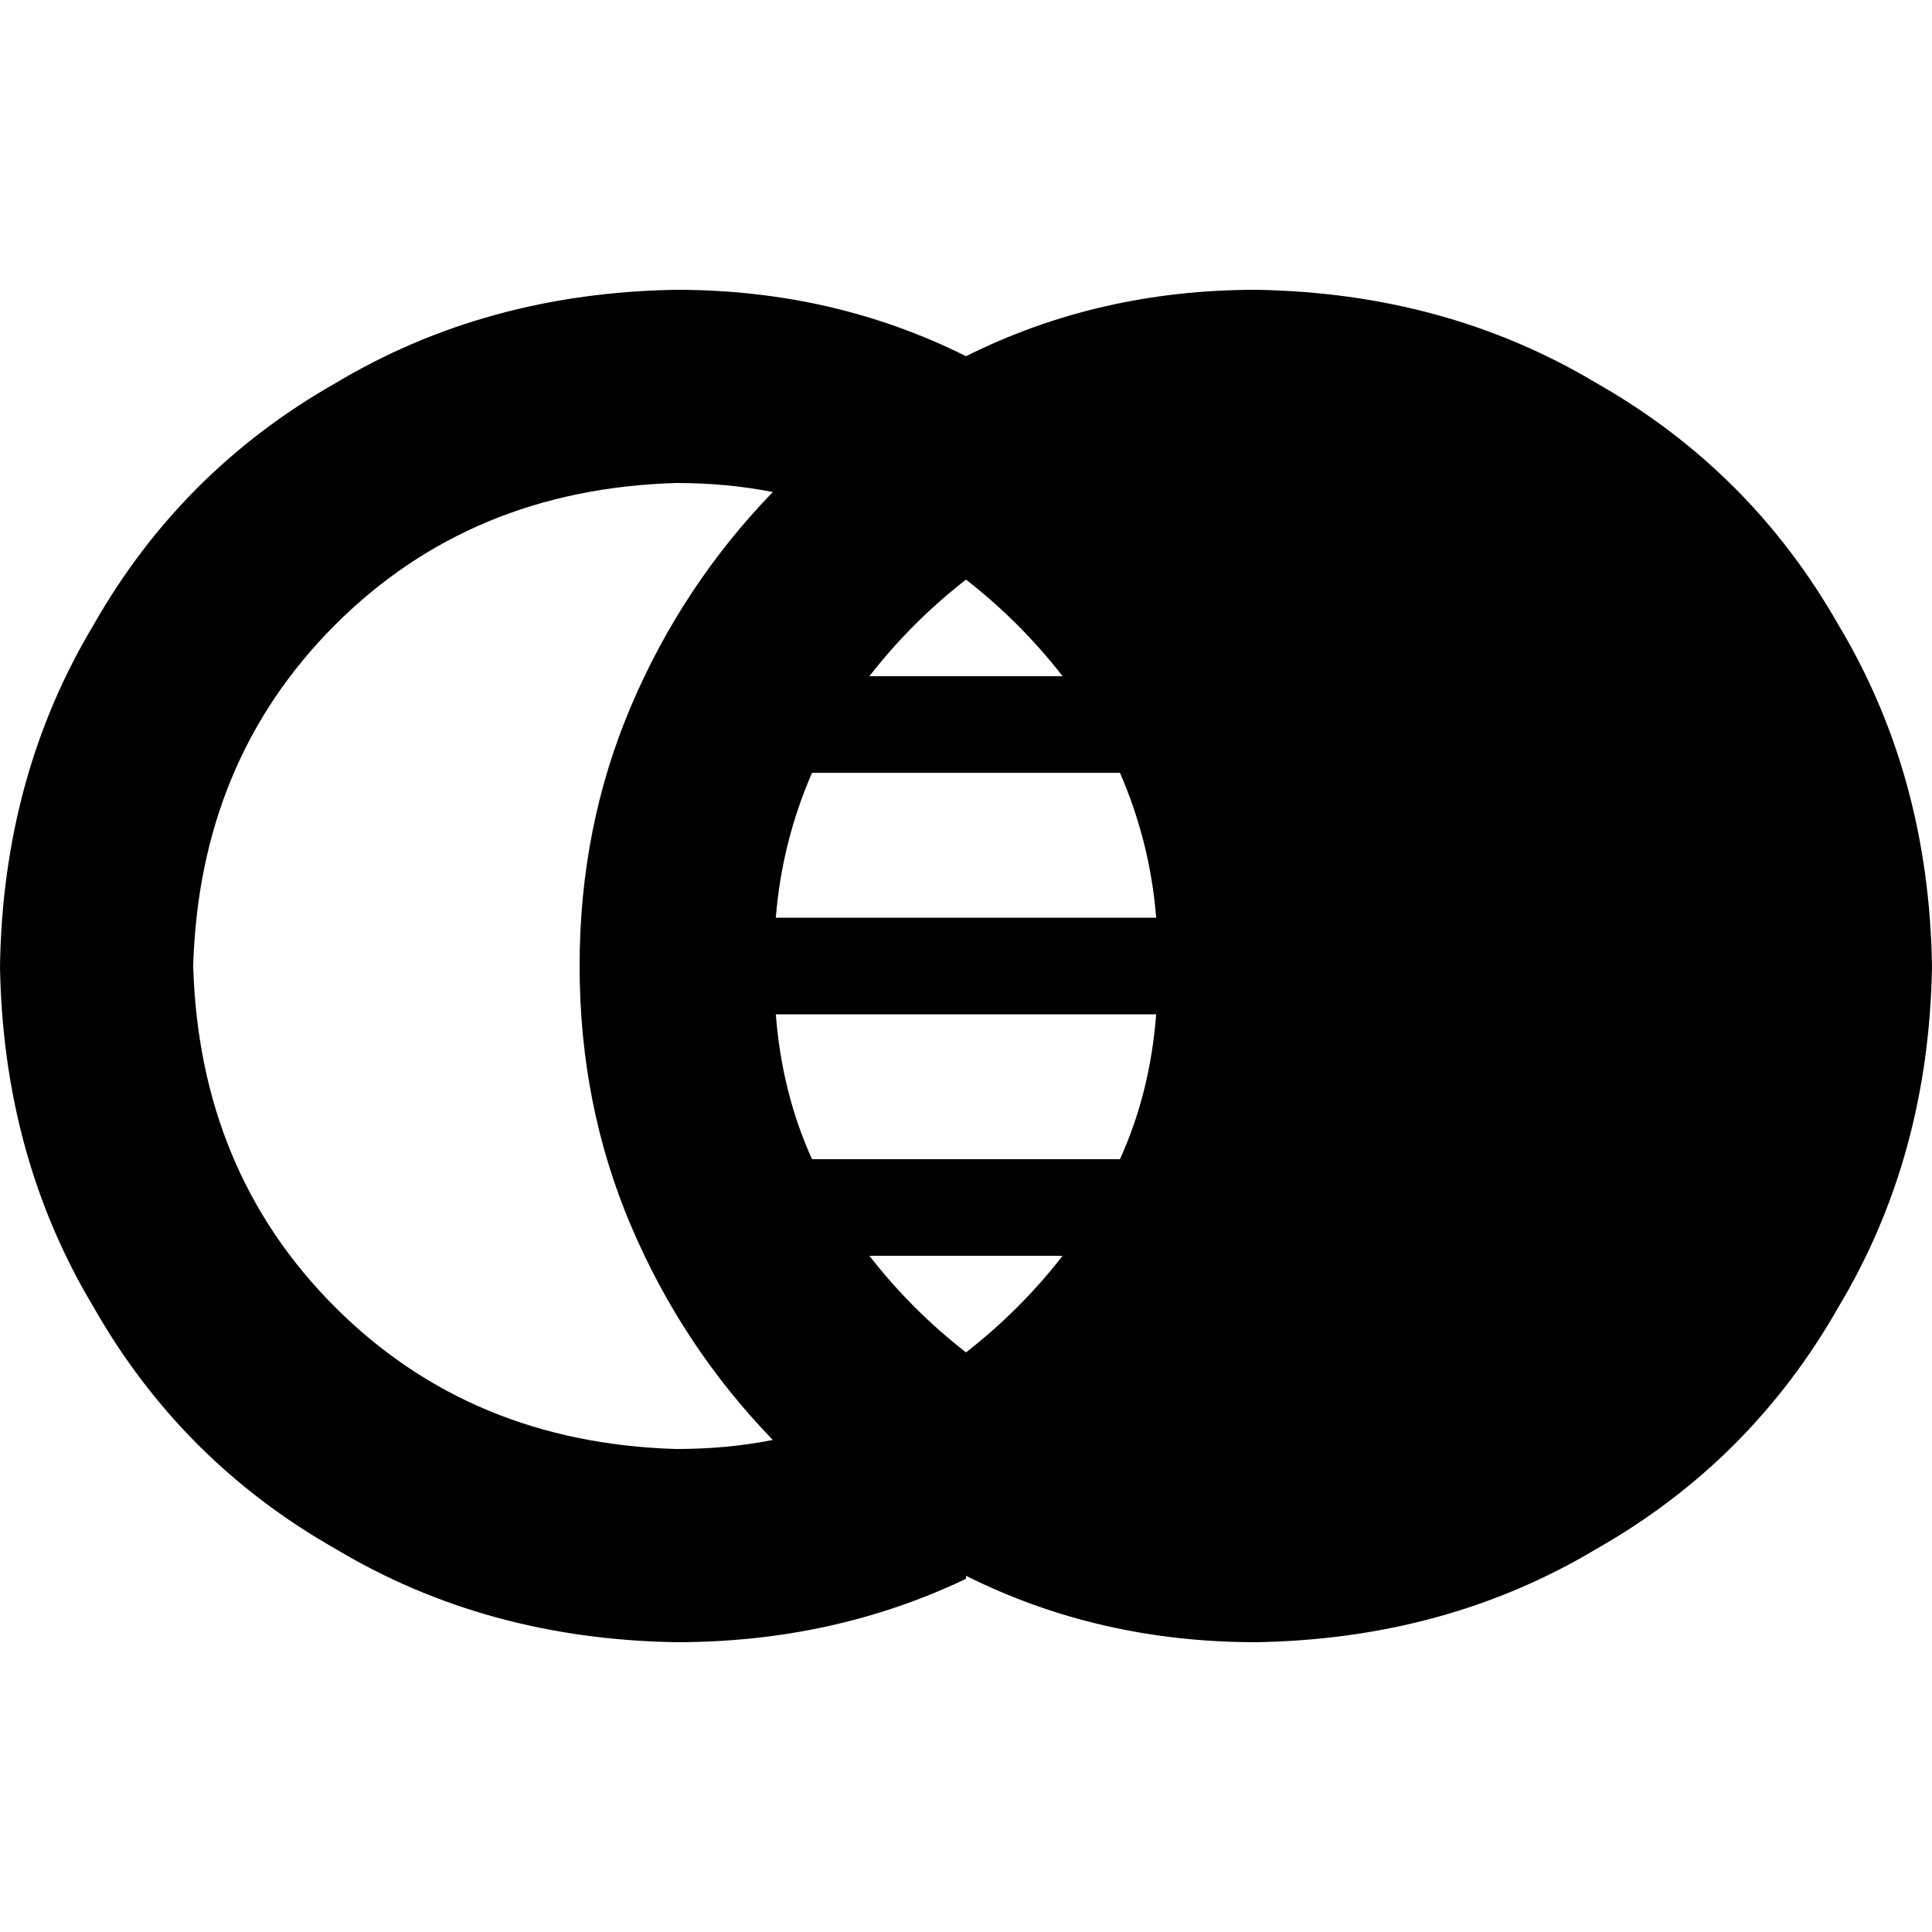 <svg xmlns="http://www.w3.org/2000/svg" viewBox="0 0 512 512">
  <path d="M 204.8 381.6 Q 180.8 356.8 167.2 324.8 L 167.2 324.8 Q 153.6 292.8 153.6 256 Q 153.6 219.2 167.2 187.2 Q 180.8 155.2 204.8 130.4 Q 192.8 128 179.2 128 Q 124.8 129.6 88.8 165.6 Q 52.8 201.6 51.2 256 Q 52.8 310.4 88.8 346.4 Q 124.8 382.4 179.2 384 Q 192.8 384 204.8 381.6 L 204.8 381.6 Z M 256 418.4 Q 220.8 435.2 179.2 435.2 Q 128.8 434.4 88.8 410.4 Q 48 387.2 24.8 346.4 Q 0.8 306.4 0 256 Q 0.8 205.6 24.8 165.6 Q 48 124.8 88.8 101.6 Q 128.8 77.6 179.2 76.8 Q 220.8 76.8 256 94.4 Q 291.2 76.8 332.8 76.8 Q 383.2 77.6 423.2 101.6 Q 464 124.8 487.2 165.6 Q 511.2 205.6 512 256 Q 511.2 306.4 487.2 346.4 Q 464 387.2 423.2 410.4 Q 383.2 434.4 332.8 435.2 Q 291.2 435.2 256 417.6 L 256 418.4 Z M 296.8 204.8 L 215.2 204.8 Q 207.2 223.2 205.6 243.2 L 306.4 243.2 Q 304.8 223.2 296.8 204.8 L 296.8 204.8 Z M 215.2 307.2 L 296.8 307.2 Q 304.8 289.6 306.4 268.8 L 205.6 268.8 Q 207.2 289.6 215.2 307.2 L 215.2 307.2 Z M 230.4 332.8 Q 241.6 347.2 256 358.4 Q 270.4 347.2 281.6 332.8 L 230.4 332.8 L 230.4 332.8 Z M 281.6 179.2 Q 270.4 164.8 256 153.6 Q 241.6 164.8 230.4 179.2 L 281.6 179.2 L 281.6 179.2 Z" />
</svg>